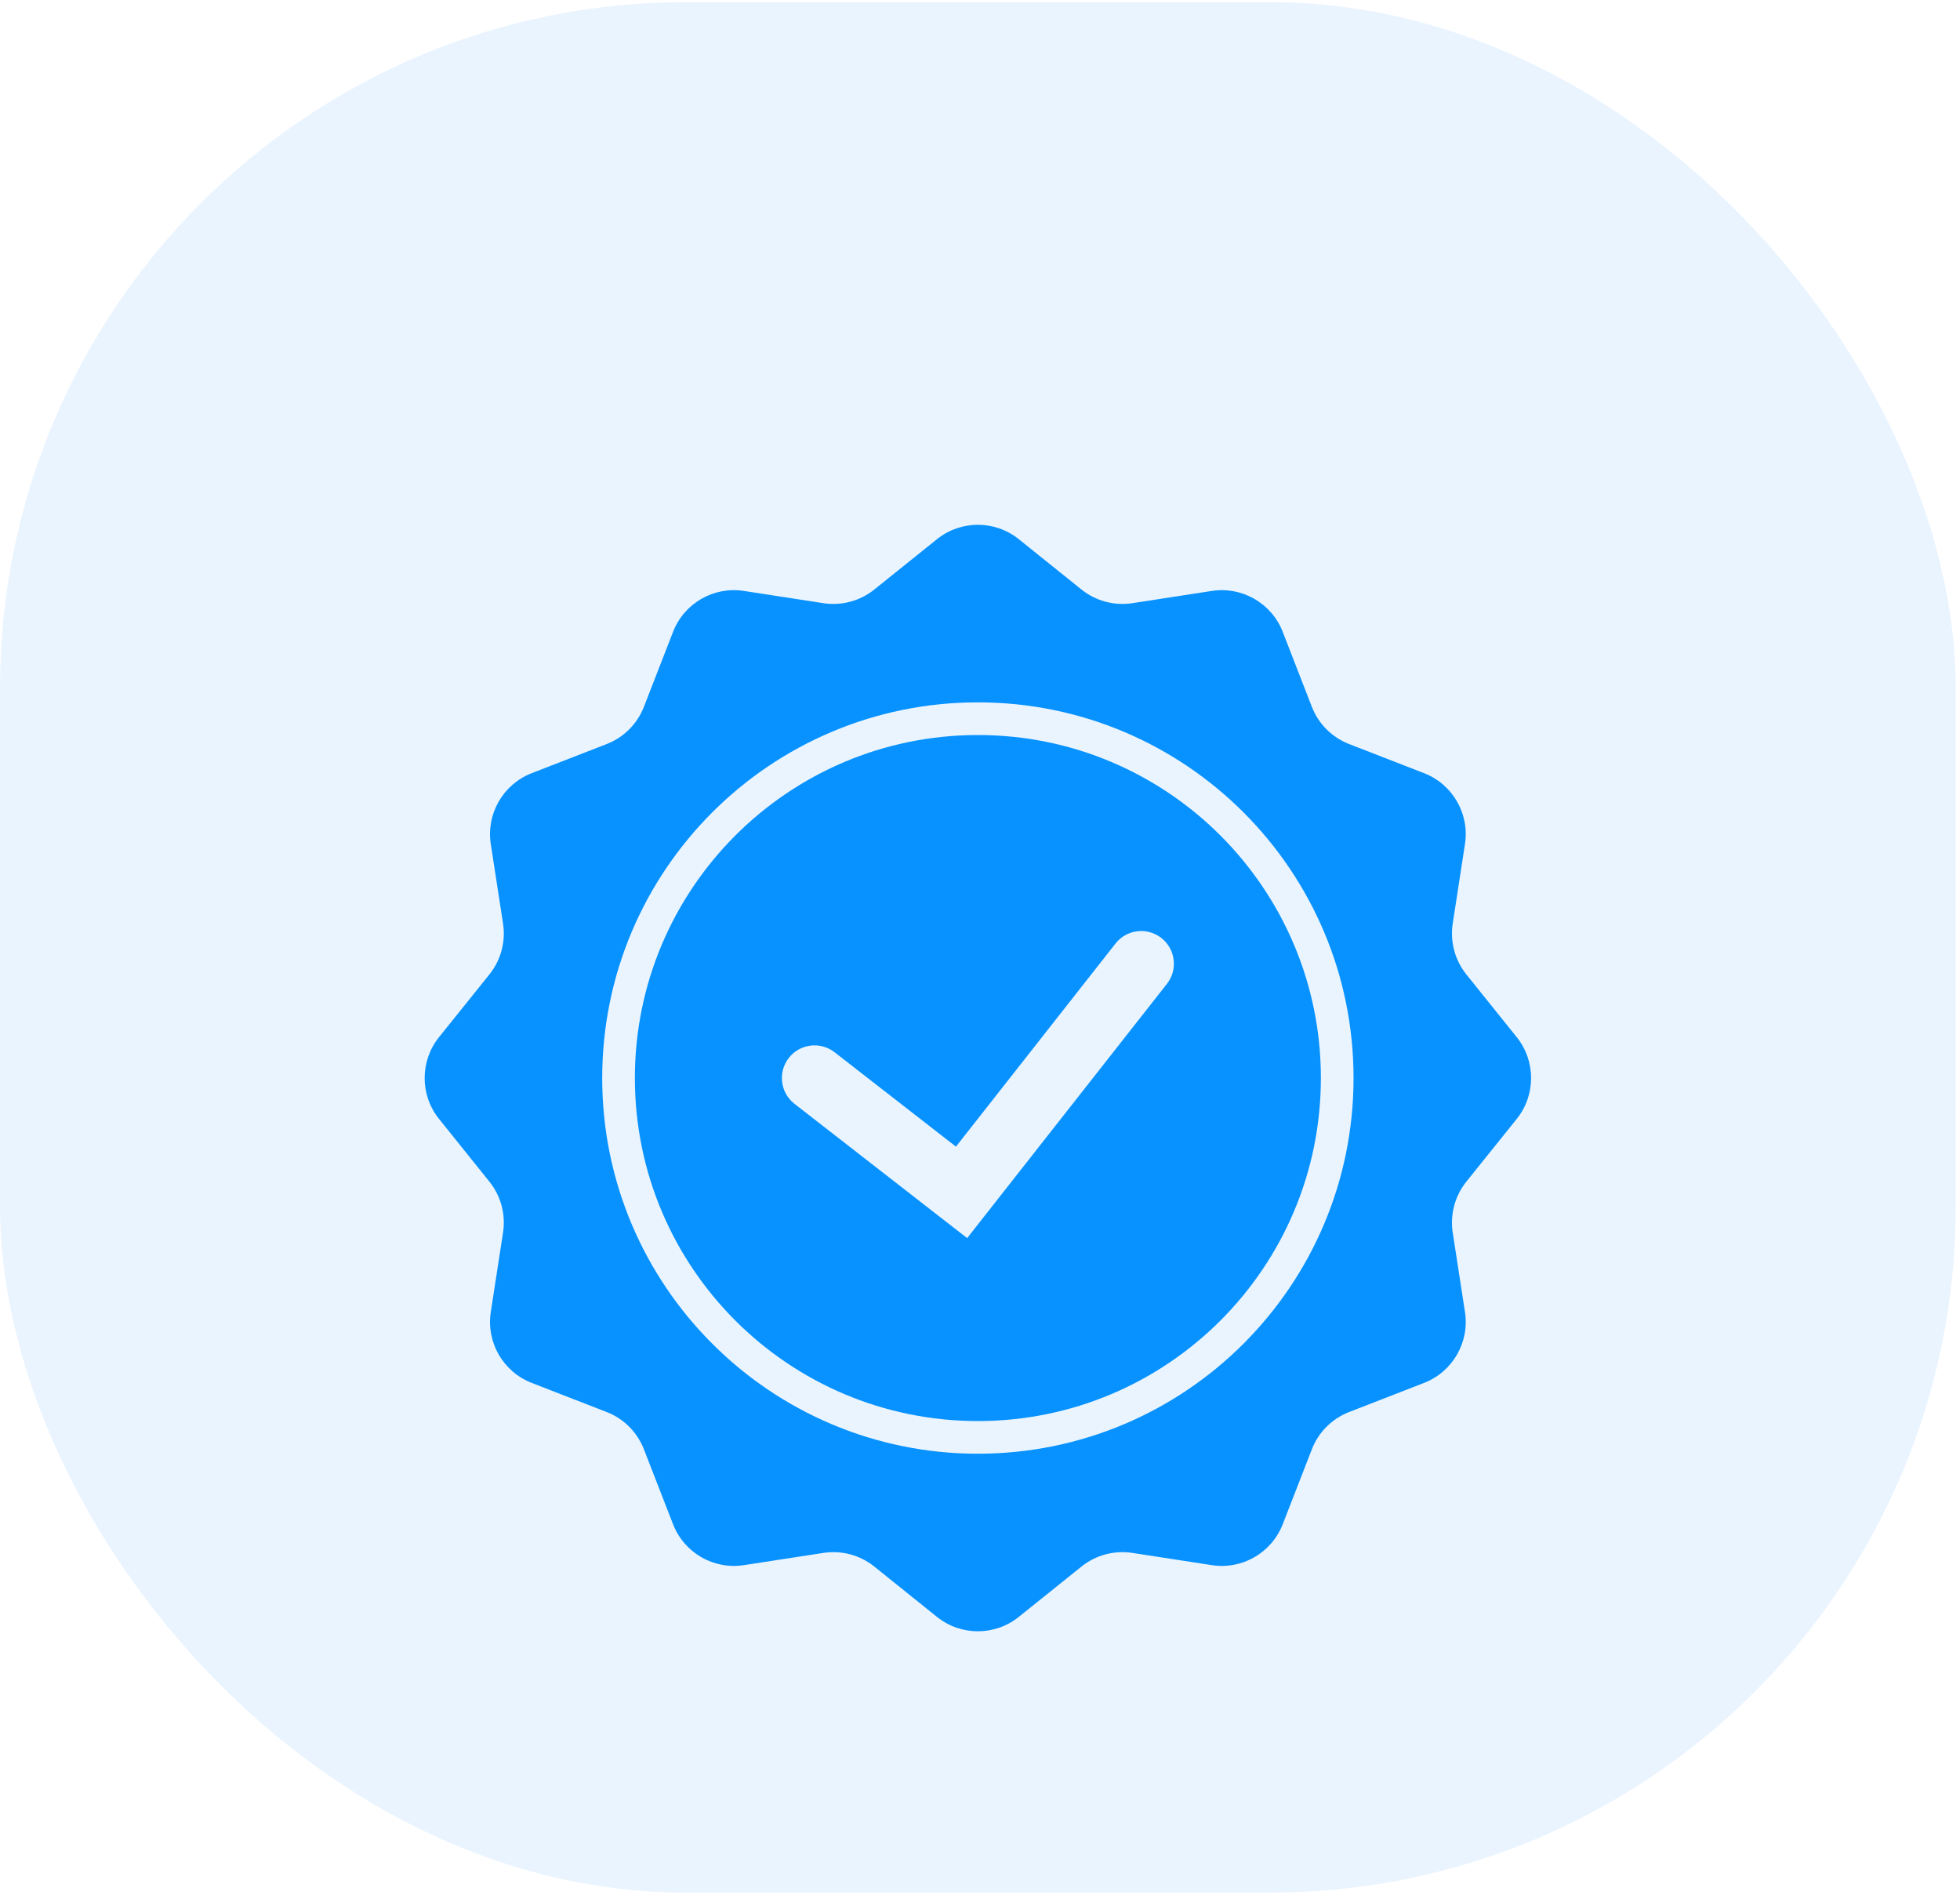 <svg width="60" height="58" viewBox="0 0 60 58" fill="none" xmlns="http://www.w3.org/2000/svg">
<g clip-path="url(#clip0_1164_344)">
<rect y="0.065" width="59.87" height="57.87" rx="21" fill="#EAF4FF"/>
<g filter="url(#filter0_d_1164_344)">
<path fill-rule="evenodd" clip-rule="evenodd" d="M31.187 12.505C30.456 11.918 29.415 11.918 28.683 12.505L26.763 14.047C26.325 14.398 25.761 14.549 25.206 14.464L22.772 14.089C21.845 13.946 20.943 14.467 20.604 15.341L19.711 17.637C19.508 18.159 19.095 18.573 18.572 18.776L16.276 19.668C15.402 20.008 14.881 20.91 15.024 21.837L15.399 24.271C15.485 24.825 15.333 25.39 14.982 25.828L13.44 27.748C12.853 28.479 12.853 29.521 13.44 30.252L14.982 32.172C15.333 32.61 15.485 33.175 15.399 33.729L15.024 36.163C14.881 37.09 15.402 37.992 16.276 38.332L18.572 39.224C19.095 39.427 19.508 39.841 19.711 40.364L20.604 42.659C20.943 43.533 21.845 44.054 22.772 43.911L25.206 43.536C25.761 43.451 26.325 43.602 26.763 43.953L28.683 45.495C29.415 46.082 30.456 46.082 31.187 45.495L33.108 43.953C33.545 43.602 34.11 43.451 34.664 43.536L37.098 43.911C38.025 44.054 38.927 43.533 39.267 42.659L40.159 40.364C40.362 39.841 40.776 39.427 41.299 39.224L43.594 38.332C44.468 37.992 44.989 37.09 44.846 36.163L44.471 33.729C44.386 33.175 44.537 32.61 44.888 32.172L46.43 30.252C47.017 29.521 47.017 28.479 46.43 27.748L44.888 25.828C44.537 25.39 44.386 24.825 44.471 24.271L44.846 21.837C44.989 20.91 44.468 20.008 43.594 19.668L41.299 18.776C40.776 18.573 40.362 18.159 40.159 17.637L39.267 15.341C38.927 14.467 38.025 13.946 37.098 14.089L34.664 14.464C34.11 14.549 33.545 14.398 33.108 14.047L31.187 12.505ZM29.935 40.5C36.286 40.5 41.435 35.351 41.435 29C41.435 22.649 36.286 17.5 29.935 17.5C23.584 17.5 18.435 22.649 18.435 29C18.435 35.351 23.584 40.5 29.935 40.5Z" fill="#0792FF"/>
<path fill-rule="evenodd" clip-rule="evenodd" d="M29.935 39.5C35.734 39.5 40.435 34.799 40.435 29C40.435 23.201 35.734 18.5 29.935 18.5C24.136 18.5 19.435 23.201 19.435 29C19.435 34.799 24.136 39.5 29.935 39.5ZM35.721 26.118C36.063 25.683 35.987 25.055 35.553 24.714C35.119 24.372 34.49 24.448 34.149 24.882L29.264 31.1L25.549 28.211C25.113 27.872 24.485 27.95 24.146 28.386C23.807 28.822 23.885 29.45 24.321 29.789L28.821 33.289L29.607 33.9L30.221 33.118L35.721 26.118Z" fill="#0792FF"/>
</g>
</g>
<defs>
<filter id="filter0_d_1164_344" x="5" y="8.065" width="49.87" height="49.87" filterUnits="userSpaceOnUse" color-interpolation-filters="sRGB">
<feFlood flood-opacity="0" result="BackgroundImageFix"/>
<feColorMatrix in="SourceAlpha" type="matrix" values="0 0 0 0 0 0 0 0 0 0 0 0 0 0 0 0 0 0 127 0" result="hardAlpha"/>
<feOffset dy="4"/>
<feGaussianBlur stdDeviation="4"/>
<feComposite in2="hardAlpha" operator="out"/>
<feColorMatrix type="matrix" values="0 0 0 0 0.027 0 0 0 0 0.573 0 0 0 0 1 0 0 0 0.25 0"/>
<feBlend mode="normal" in2="BackgroundImageFix" result="effect1_dropShadow_1164_344"/>
<feBlend mode="normal" in="SourceGraphic" in2="effect1_dropShadow_1164_344" result="shape"/>
</filter>
<clipPath id="clip0_1164_344">
<rect y="0.065" width="59.87" height="57.87" rx="21" fill="white"/>
</clipPath>
</defs>
</svg>
